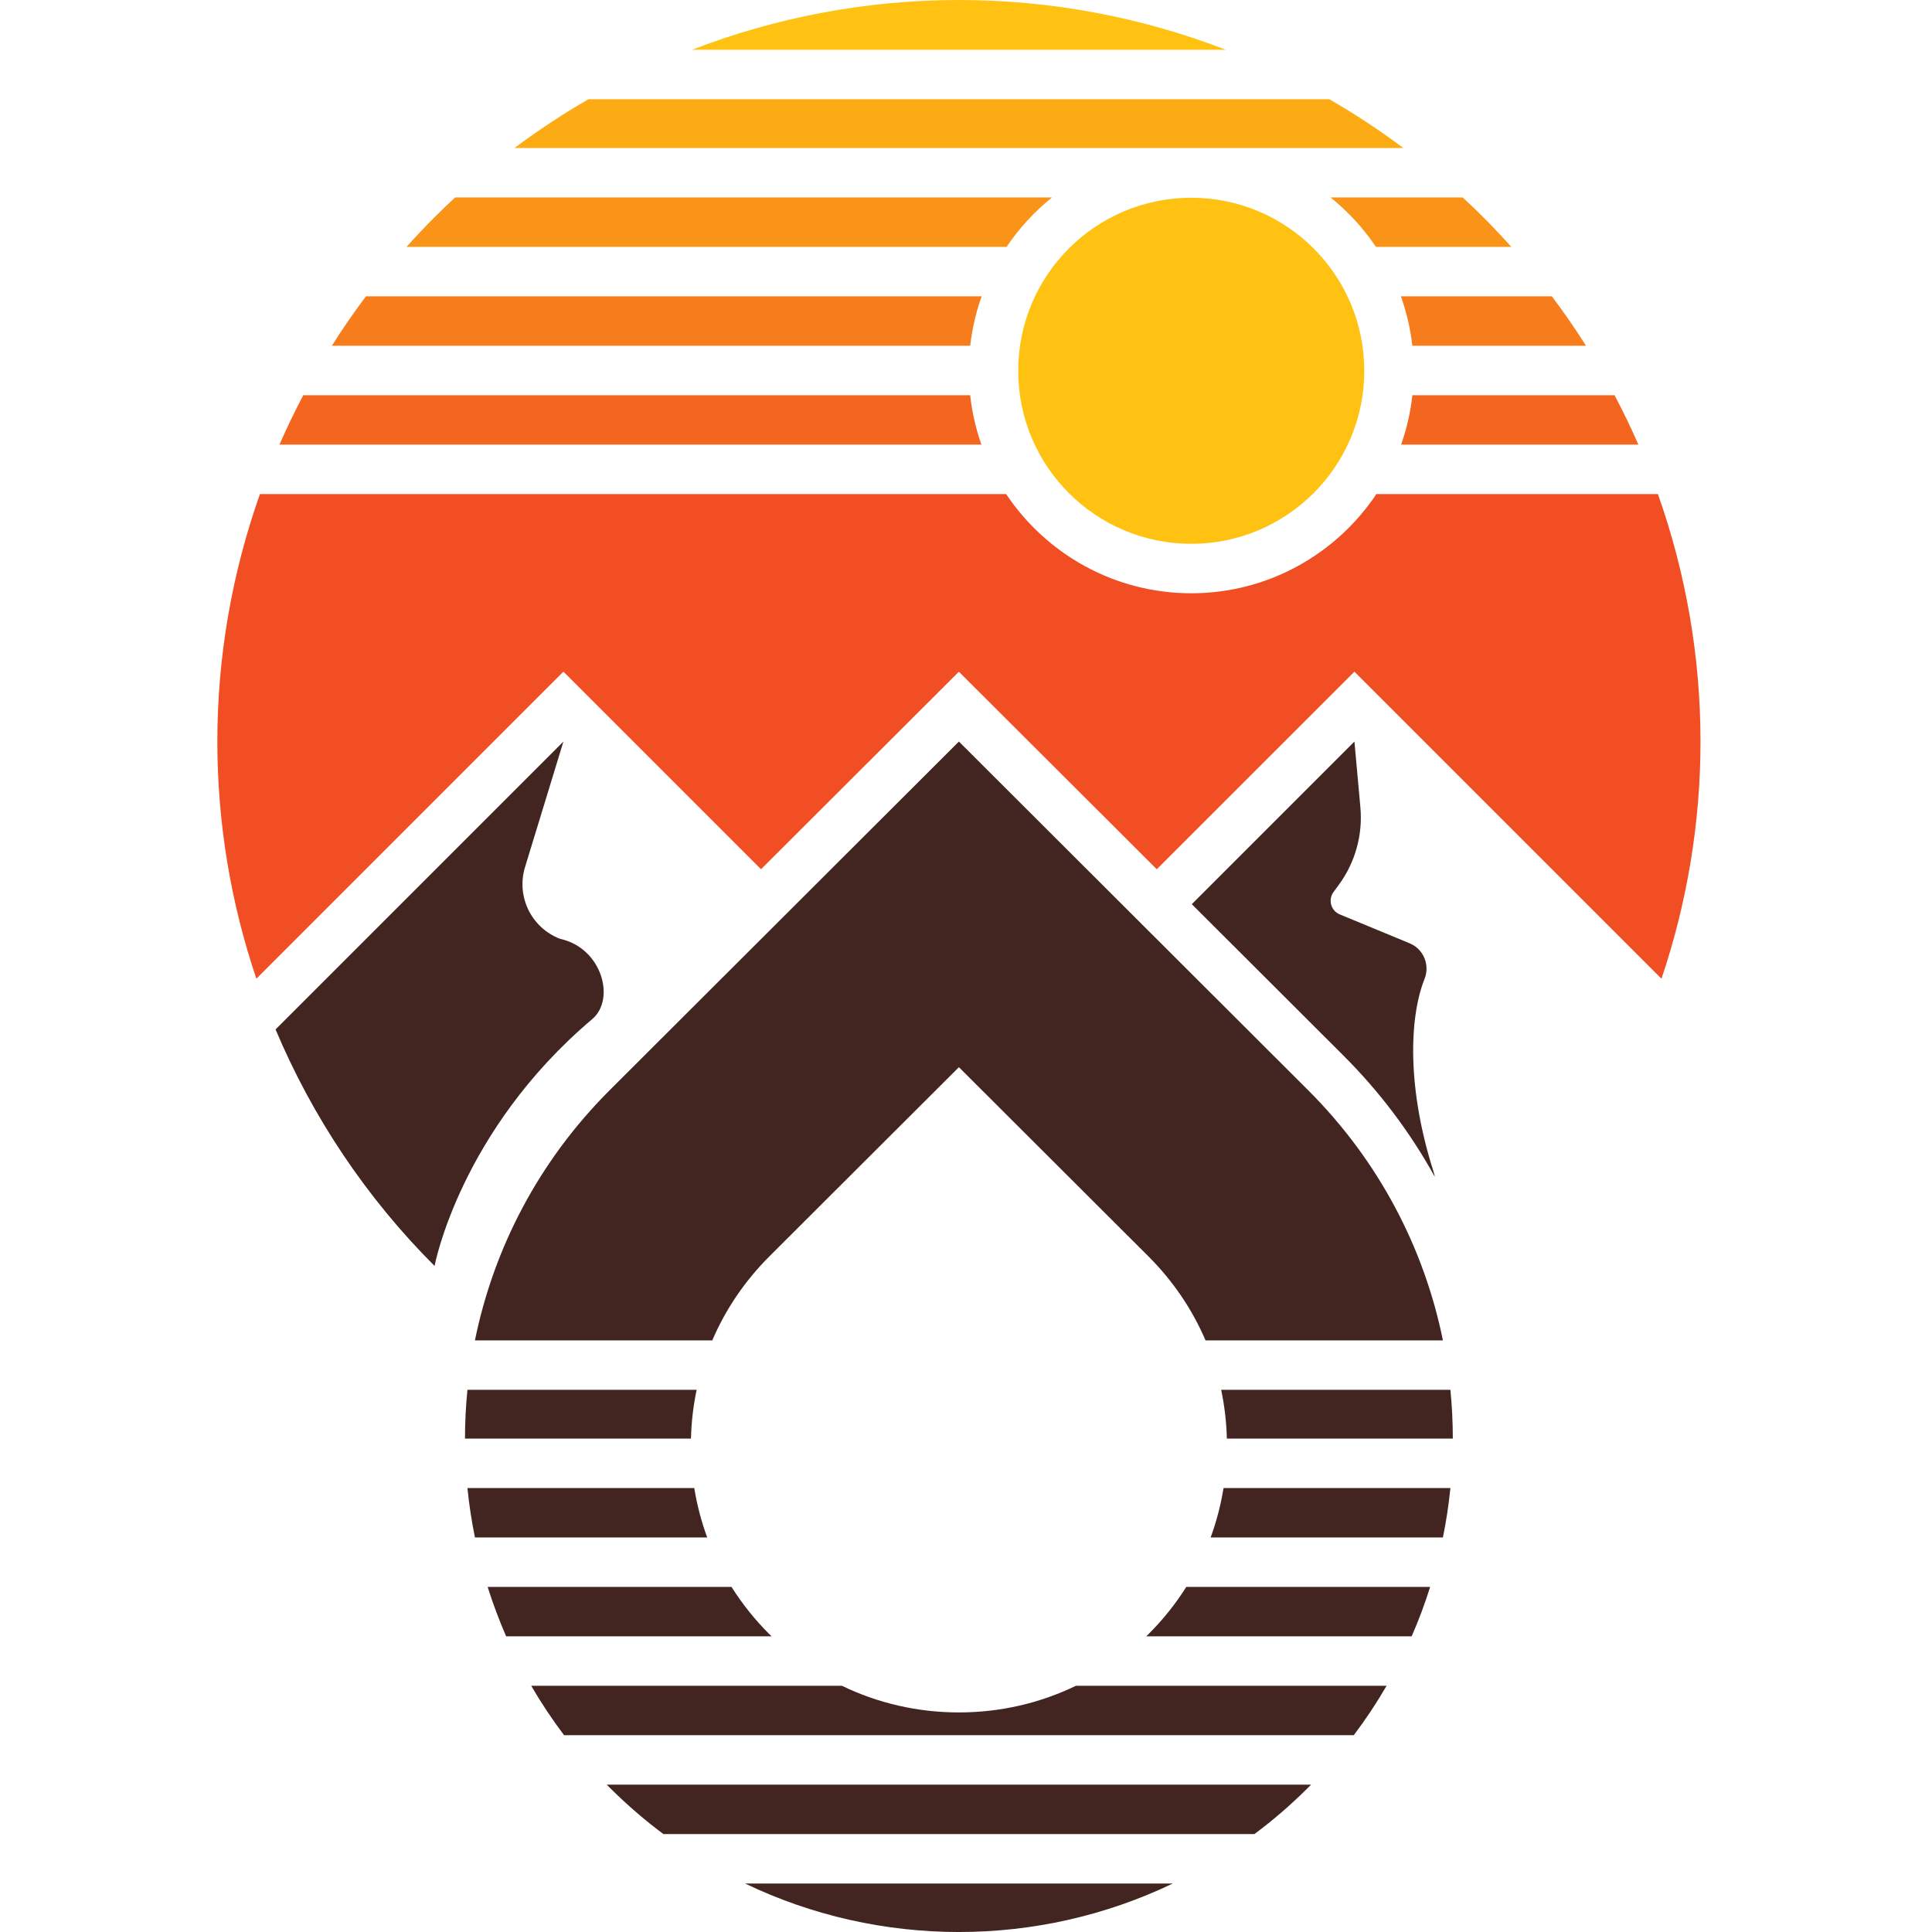 <svg width="200" height="200" viewBox="0 0 31 40" fill="none" xmlns="http://www.w3.org/2000/svg">
<path d="M6.37 17.953L7.165 15.353L1.205 21.313C1.969 23.126 3.08 24.793 4.497 26.21C4.497 26.21 5.02 23.418 7.76 21.101C8.252 20.685 7.959 19.625 7.1 19.439C6.503 19.213 6.184 18.564 6.37 17.953Z" fill="#422520"></path>
<path d="M23.308 21.848C24.064 22.602 24.699 23.446 25.206 24.365C25.199 24.328 25.191 24.293 25.18 24.258C24.636 22.558 24.668 21.085 24.994 20.266C25.109 19.976 24.972 19.648 24.683 19.529L23.239 18.932C23.055 18.856 22.991 18.627 23.11 18.467L23.213 18.327C23.557 17.862 23.718 17.287 23.665 16.712L23.542 15.353L20.175 18.72L23.308 21.848Z" fill="#422520"></path>
<path d="M15.353 0C13.445 0 11.572 0.356 9.825 1.031H20.882C19.135 0.356 17.262 0 15.353 0Z" fill="#FFC212"></path>
<path d="M24.742 8.182H28.927C29.105 8.517 29.269 8.858 29.421 9.205H24.509C24.624 8.879 24.703 8.536 24.742 8.182ZM15.586 8.182H1.779C1.602 8.517 1.438 8.858 1.286 9.205H15.819C15.704 8.879 15.625 8.536 15.586 8.182Z" fill="#F46520"></path>
<path d="M29.825 10.229H23.997C23.17 11.466 21.761 12.283 20.164 12.283C18.567 12.283 17.158 11.466 16.331 10.229H0.882C0.304 11.86 0 13.591 0 15.353C0 17.038 0.278 18.695 0.808 20.263L6.441 14.63L7.165 13.906L11.256 17.997L14.63 14.629L15.353 13.907L16.076 14.629L19.45 17.997L23.542 13.906L29.899 20.263C30.428 18.695 30.707 17.038 30.707 15.353C30.707 13.591 30.403 11.86 29.825 10.229Z" fill="#F14E23"></path>
<path d="M23.022 2.054H7.684C7.155 2.359 6.643 2.696 6.152 3.064H24.554C24.063 2.696 23.551 2.359 23.022 2.054Z" fill="#FCAB15"></path>
<path d="M24.504 6.134H27.629C27.879 6.467 28.115 6.808 28.336 7.158H24.741C24.701 6.803 24.62 6.46 24.504 6.134ZM15.824 6.134H3.077C2.828 6.467 2.591 6.808 2.371 7.158H15.587C15.627 6.803 15.708 6.46 15.824 6.134Z" fill="#F77C1C"></path>
<path d="M23.047 4.087H25.782C25.927 4.221 26.07 4.357 26.21 4.497C26.409 4.697 26.602 4.902 26.79 5.111H23.987C23.727 4.724 23.409 4.379 23.047 4.087ZM17.281 4.087H4.924C4.78 4.221 4.637 4.357 4.497 4.497C4.297 4.697 4.104 4.902 3.917 5.111H16.341C16.601 4.724 16.919 4.379 17.281 4.087Z" fill="#F99419"></path>
<path d="M20.164 11.259C22.142 11.259 23.746 9.655 23.746 7.677C23.746 5.698 22.142 4.094 20.164 4.094C18.185 4.094 16.581 5.698 16.581 7.677C16.581 9.655 18.185 11.259 20.164 11.259Z" fill="#FFC212"></path>
<path d="M19.782 38.996H10.925C13.716 40.335 16.99 40.335 19.782 38.996Z" fill="#422520"></path>
<path d="M5.178 28.774C5.144 29.11 5.127 29.447 5.127 29.784H9.806C9.814 29.441 9.854 29.104 9.923 28.774H5.178Z" fill="#422520"></path>
<path d="M17.776 34.902C17.03 35.263 16.207 35.454 15.353 35.454C14.5 35.454 13.676 35.263 12.93 34.902H6.498C6.702 35.253 6.929 35.595 7.178 35.925H23.529C23.778 35.595 24.005 35.253 24.208 34.902H17.776Z" fill="#422520"></path>
<path d="M8.062 36.949C8.082 36.969 8.102 36.99 8.122 37.01C8.475 37.362 8.847 37.683 9.235 37.972H21.472C21.86 37.683 22.232 37.362 22.584 37.01C22.605 36.99 22.624 36.969 22.645 36.949H8.062Z" fill="#422520"></path>
<path d="M10.247 27.751C10.521 27.111 10.918 26.523 11.426 26.015L15.353 22.095L19.28 26.015C19.788 26.523 20.185 27.111 20.459 27.751H25.374C24.988 25.853 24.058 24.044 22.584 22.572L15.353 15.353L8.122 22.572C6.648 24.044 5.719 25.853 5.333 27.751H10.247Z" fill="#422520"></path>
<path d="M20.783 28.774C20.852 29.104 20.892 29.441 20.901 29.784H25.579C25.579 29.447 25.562 29.11 25.529 28.774H20.783Z" fill="#422520"></path>
<path d="M10.142 31.831C10.02 31.501 9.931 31.158 9.874 30.808H5.178C5.212 31.151 5.264 31.492 5.333 31.831H10.142Z" fill="#422520"></path>
<path d="M20.061 32.855C19.841 33.204 19.58 33.532 19.28 33.831C19.264 33.847 19.248 33.862 19.232 33.878H24.727C24.874 33.543 25.001 33.201 25.11 32.855H20.061Z" fill="#422520"></path>
<path d="M20.832 30.808C20.776 31.158 20.686 31.501 20.565 31.831H25.374C25.443 31.492 25.495 31.151 25.529 30.808H20.832Z" fill="#422520"></path>
<path d="M11.475 33.878C11.458 33.862 11.442 33.847 11.426 33.831C11.126 33.532 10.865 33.204 10.645 32.855H5.596C5.705 33.201 5.833 33.543 5.979 33.878H11.475Z" fill="#422520"></path>
</svg>